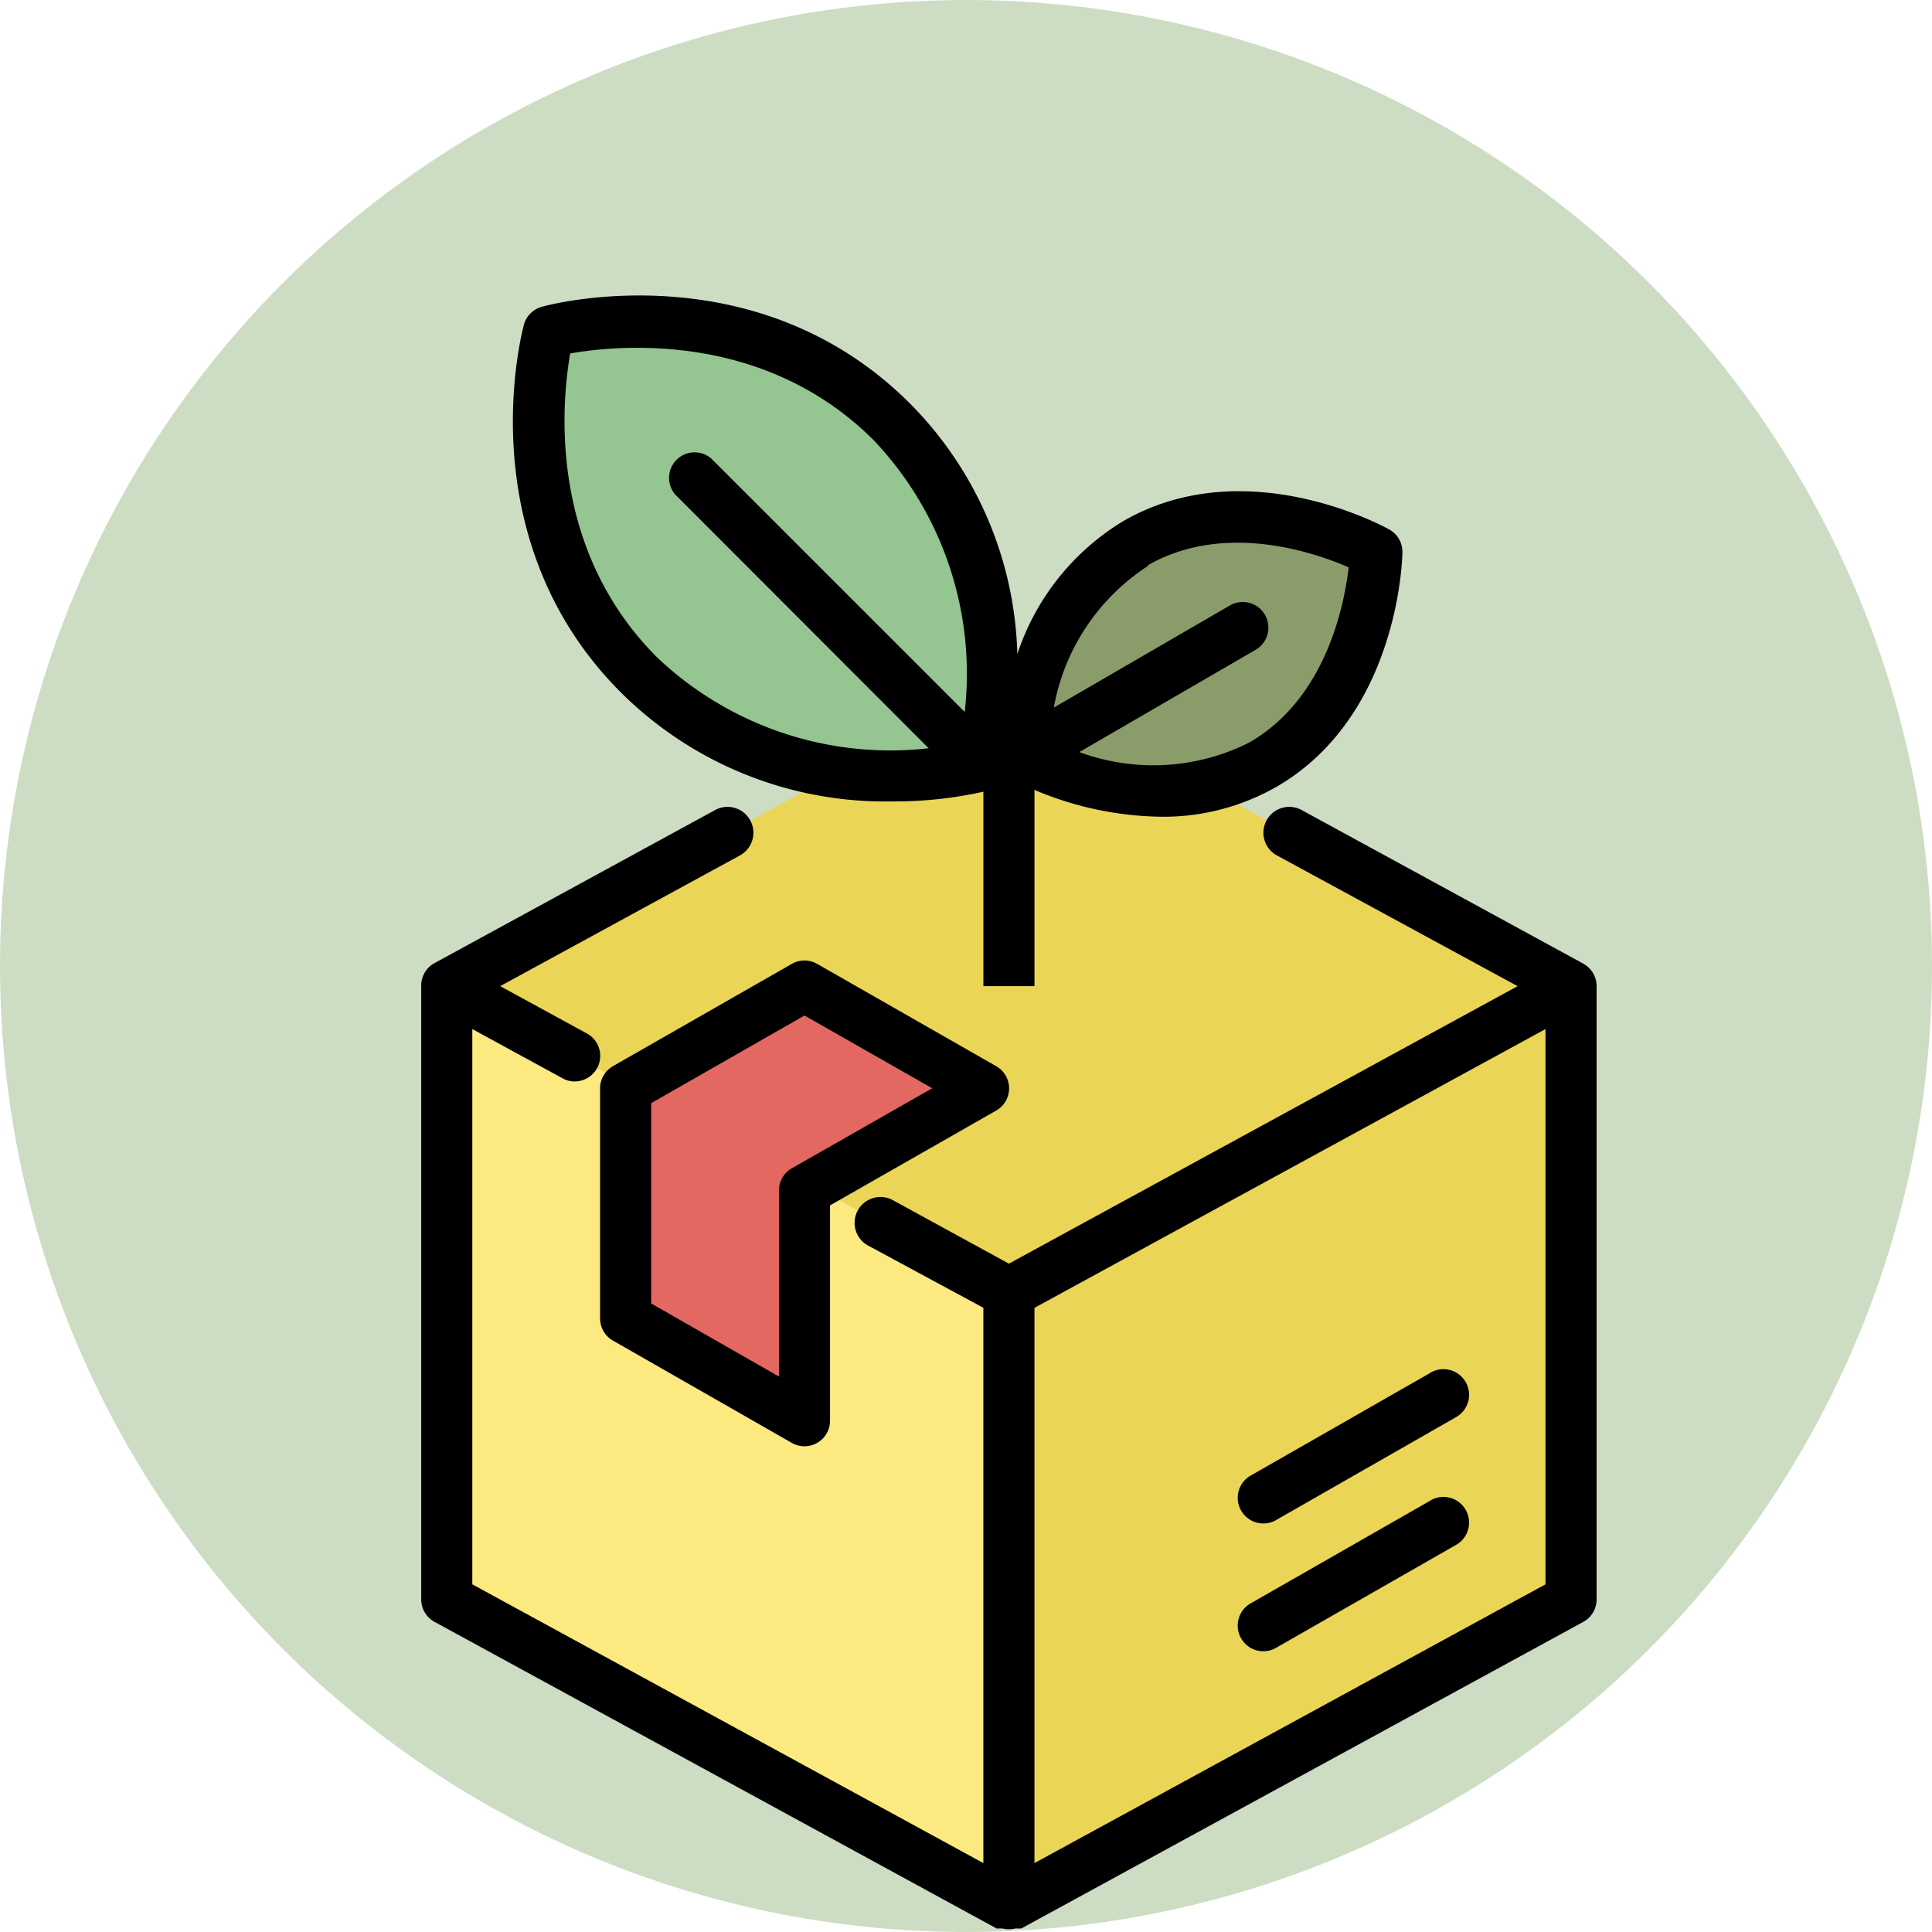 <svg xmlns="http://www.w3.org/2000/svg" width="85" height="85" viewBox="0 0 85 85">
  <g id="Grupo_874900" data-name="Grupo 874900" transform="translate(-1020 -2257)">
    <circle id="Elipse_4722" data-name="Elipse 4722" cx="42.5" cy="42.5" r="42.5" transform="translate(1020 2257)" fill="#ccddc3"/>
    <g id="_13-eco_friendly_product" data-name="13-eco friendly product" transform="translate(1029.532 2270.03)">
      <path id="Trazado_212473" data-name="Trazado 212473" d="M56.732,53.98,32,67.47V40.49L56.732,27Z" transform="translate(2.856 3.356)" fill="#ebd557"/>
      <path id="Trazado_212474" data-name="Trazado 212474" d="M10,53.98,34.732,67.47V40.49L10,27Z" transform="translate(0.124 3.356)" fill="#fcea81"/>
      <path id="Trazado_212475" data-name="Trazado 212475" d="M10,28.49,34.732,41.98,59.464,28.49,34.732,15Z" transform="translate(0.124 1.866)" fill="#ebd557"/>
      <path id="Trazado_212476" data-name="Trazado 212476" d="M24.869,46.111V35.993l7.869-4.5L24.869,27,17,31.5V41.614Z" transform="translate(0.993 3.356)" fill="#e36861"/>
      <path id="Trazado_212477" data-name="Trazado 212477" d="M33.159,20.515s2.383-8.746-3.98-15.1-15.131-3.98-15.131-3.98-2.383,8.746,3.968,15.1S33.159,20.515,33.159,20.515Z" transform="translate(0.573 0.128)" fill="#95c590"/>
      <path id="Trazado_212478" data-name="Trazado 212478" d="M32.55,19.162s5.722,3.181,10.59.371,4.98-9.364,4.98-9.364S42.387,6.988,37.553,9.8,32.55,19.162,32.55,19.162Z" transform="translate(2.924 1.076)" fill="#899c69"/>
      <path id="Trazado_212479" data-name="Trazado 212479" d="M60.127,26.881,47.761,20.136a1.138,1.138,0,1,0-1.124,1.979l10.6,5.756L34.856,40.079,29.775,37.3a1.138,1.138,0,1,0-1.124,1.979l5.081,2.743V66.452L11.248,54.188V29.759l3.957,2.158a1.057,1.057,0,0,0,.54.146,1.124,1.124,0,0,0,.54-2.113l-3.811-2.08L23.03,22.115a1.138,1.138,0,1,0-1.124-1.979L9.54,26.881a1.124,1.124,0,0,0-.54.989v26.98a1.124,1.124,0,0,0,.585.989L34.316,69.33h.259a1.192,1.192,0,0,0,.562,0H35.4L60.127,55.84a1.124,1.124,0,0,0,.585-.989V27.871a1.124,1.124,0,0,0-.585-.989ZM35.98,66.452V42.024L58.464,29.759V54.188Z" transform="translate(0 2.486)"/>
      <path id="Trazado_212480" data-name="Trazado 212480" d="M25.555,26.147a1.124,1.124,0,0,0-1.124,0l-7.869,4.5a1.124,1.124,0,0,0-.562.978V41.739a1.124,1.124,0,0,0,.562.978l7.869,4.5a1.124,1.124,0,0,0,1.686-.978V36.77L33.425,32.6a1.124,1.124,0,0,0,0-1.956ZM24.431,35.14a1.124,1.124,0,0,0-.562.978V44.3l-5.621-3.215V32.273l6.745-3.856,5.621,3.2Z" transform="translate(0.869 3.232)"/>
      <path id="Trazado_212481" data-name="Trazado 212481" d="M49.432,42.147l-7.869,4.5A1.128,1.128,0,1,0,42.687,48.6l7.869-4.5a1.128,1.128,0,1,0-1.124-1.956Z" transform="translate(3.973 5.218)"/>
      <path id="Trazado_212482" data-name="Trazado 212482" d="M49.432,47.147l-7.869,4.5A1.128,1.128,0,1,0,42.687,53.6l7.869-4.5a1.128,1.128,0,1,0-1.124-1.956Z" transform="translate(3.973 5.839)"/>
      <path id="Trazado_212483" data-name="Trazado 212483" d="M29.262,22.229a17.986,17.986,0,0,0,4.025-.427v8.555h2.248V21.723a14.749,14.749,0,0,0,5.553,1.18,10.039,10.039,0,0,0,5.092-1.315c5.362-3.1,5.542-10.028,5.542-10.32a1.124,1.124,0,0,0-.573-1C50.891,10.121,44.8,6.8,39.435,9.9a10.781,10.781,0,0,0-4.654,5.846A16.255,16.255,0,0,0,30.06,4.725C23.315-2.02,14.254.352,13.872.465a1.124,1.124,0,0,0-.8.787c-.1.382-2.473,9.443,4.272,16.188a16.48,16.48,0,0,0,11.916,4.789ZM40.5,11.852c3.373-1.945,7.341-.585,8.858.079-.191,1.641-.989,5.756-4.362,7.7a9.387,9.387,0,0,1-7.487.427l7.757-4.5a1.128,1.128,0,0,0-1.124-1.956l-7.757,4.5a9.4,9.4,0,0,1,4.171-6.25Zm-25.4-9.331c2.057-.36,8.521-1.023,13.366,3.822a14.929,14.929,0,0,1,4,11.95L21.314,7.142a1.124,1.124,0,0,0-1.585,1.585L30.88,19.89a14.9,14.9,0,0,1-11.95-4c-4.845-4.845-4.182-11.309-3.822-13.366Z" transform="translate(0.446)"/>
    </g>
  </g>
</svg>
